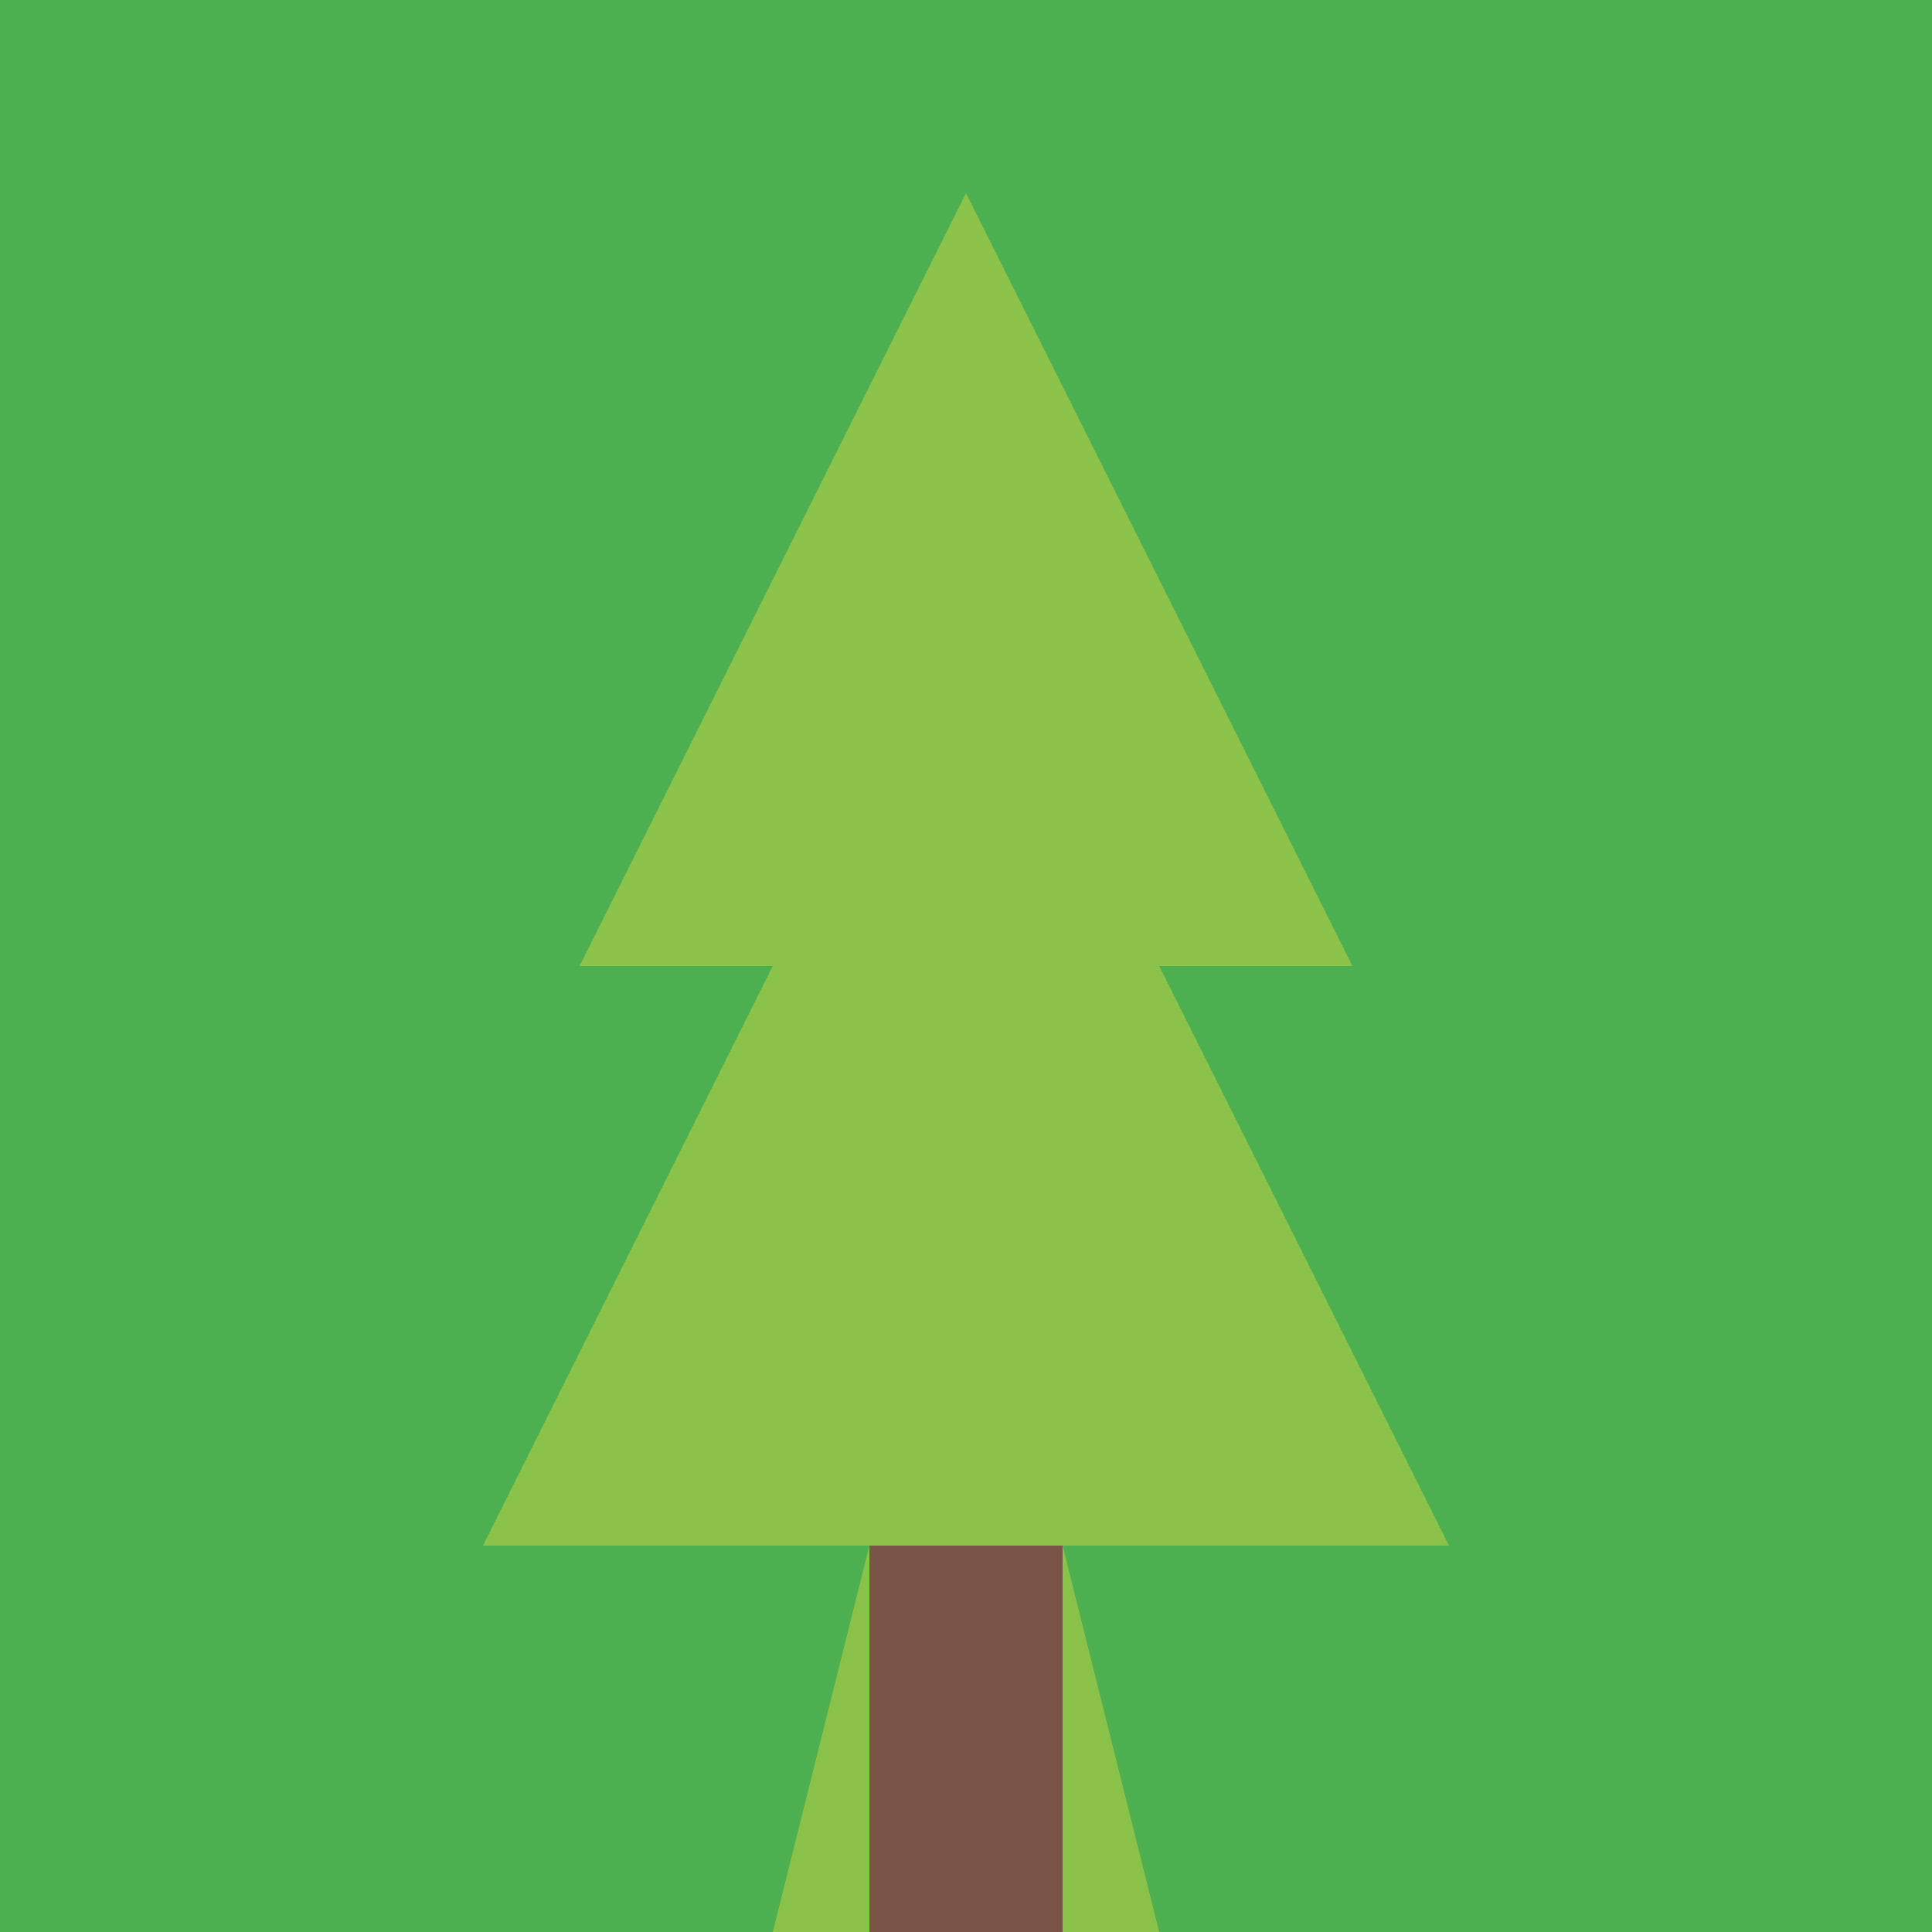 <svg xmlns="http://www.w3.org/2000/svg" viewBox="0 0 100 100">
  <rect width="100" height="100" fill="#4CAF50"/>
  <path d="M50 10 L30 50 L40 50 L25 80 L45 80 L40 100 L60 100 L55 80 L75 80 L60 50 L70 50 Z" fill="#8BC34A"/>
  <rect x="45" y="80" width="10" height="20" fill="#795548"/>
</svg>
